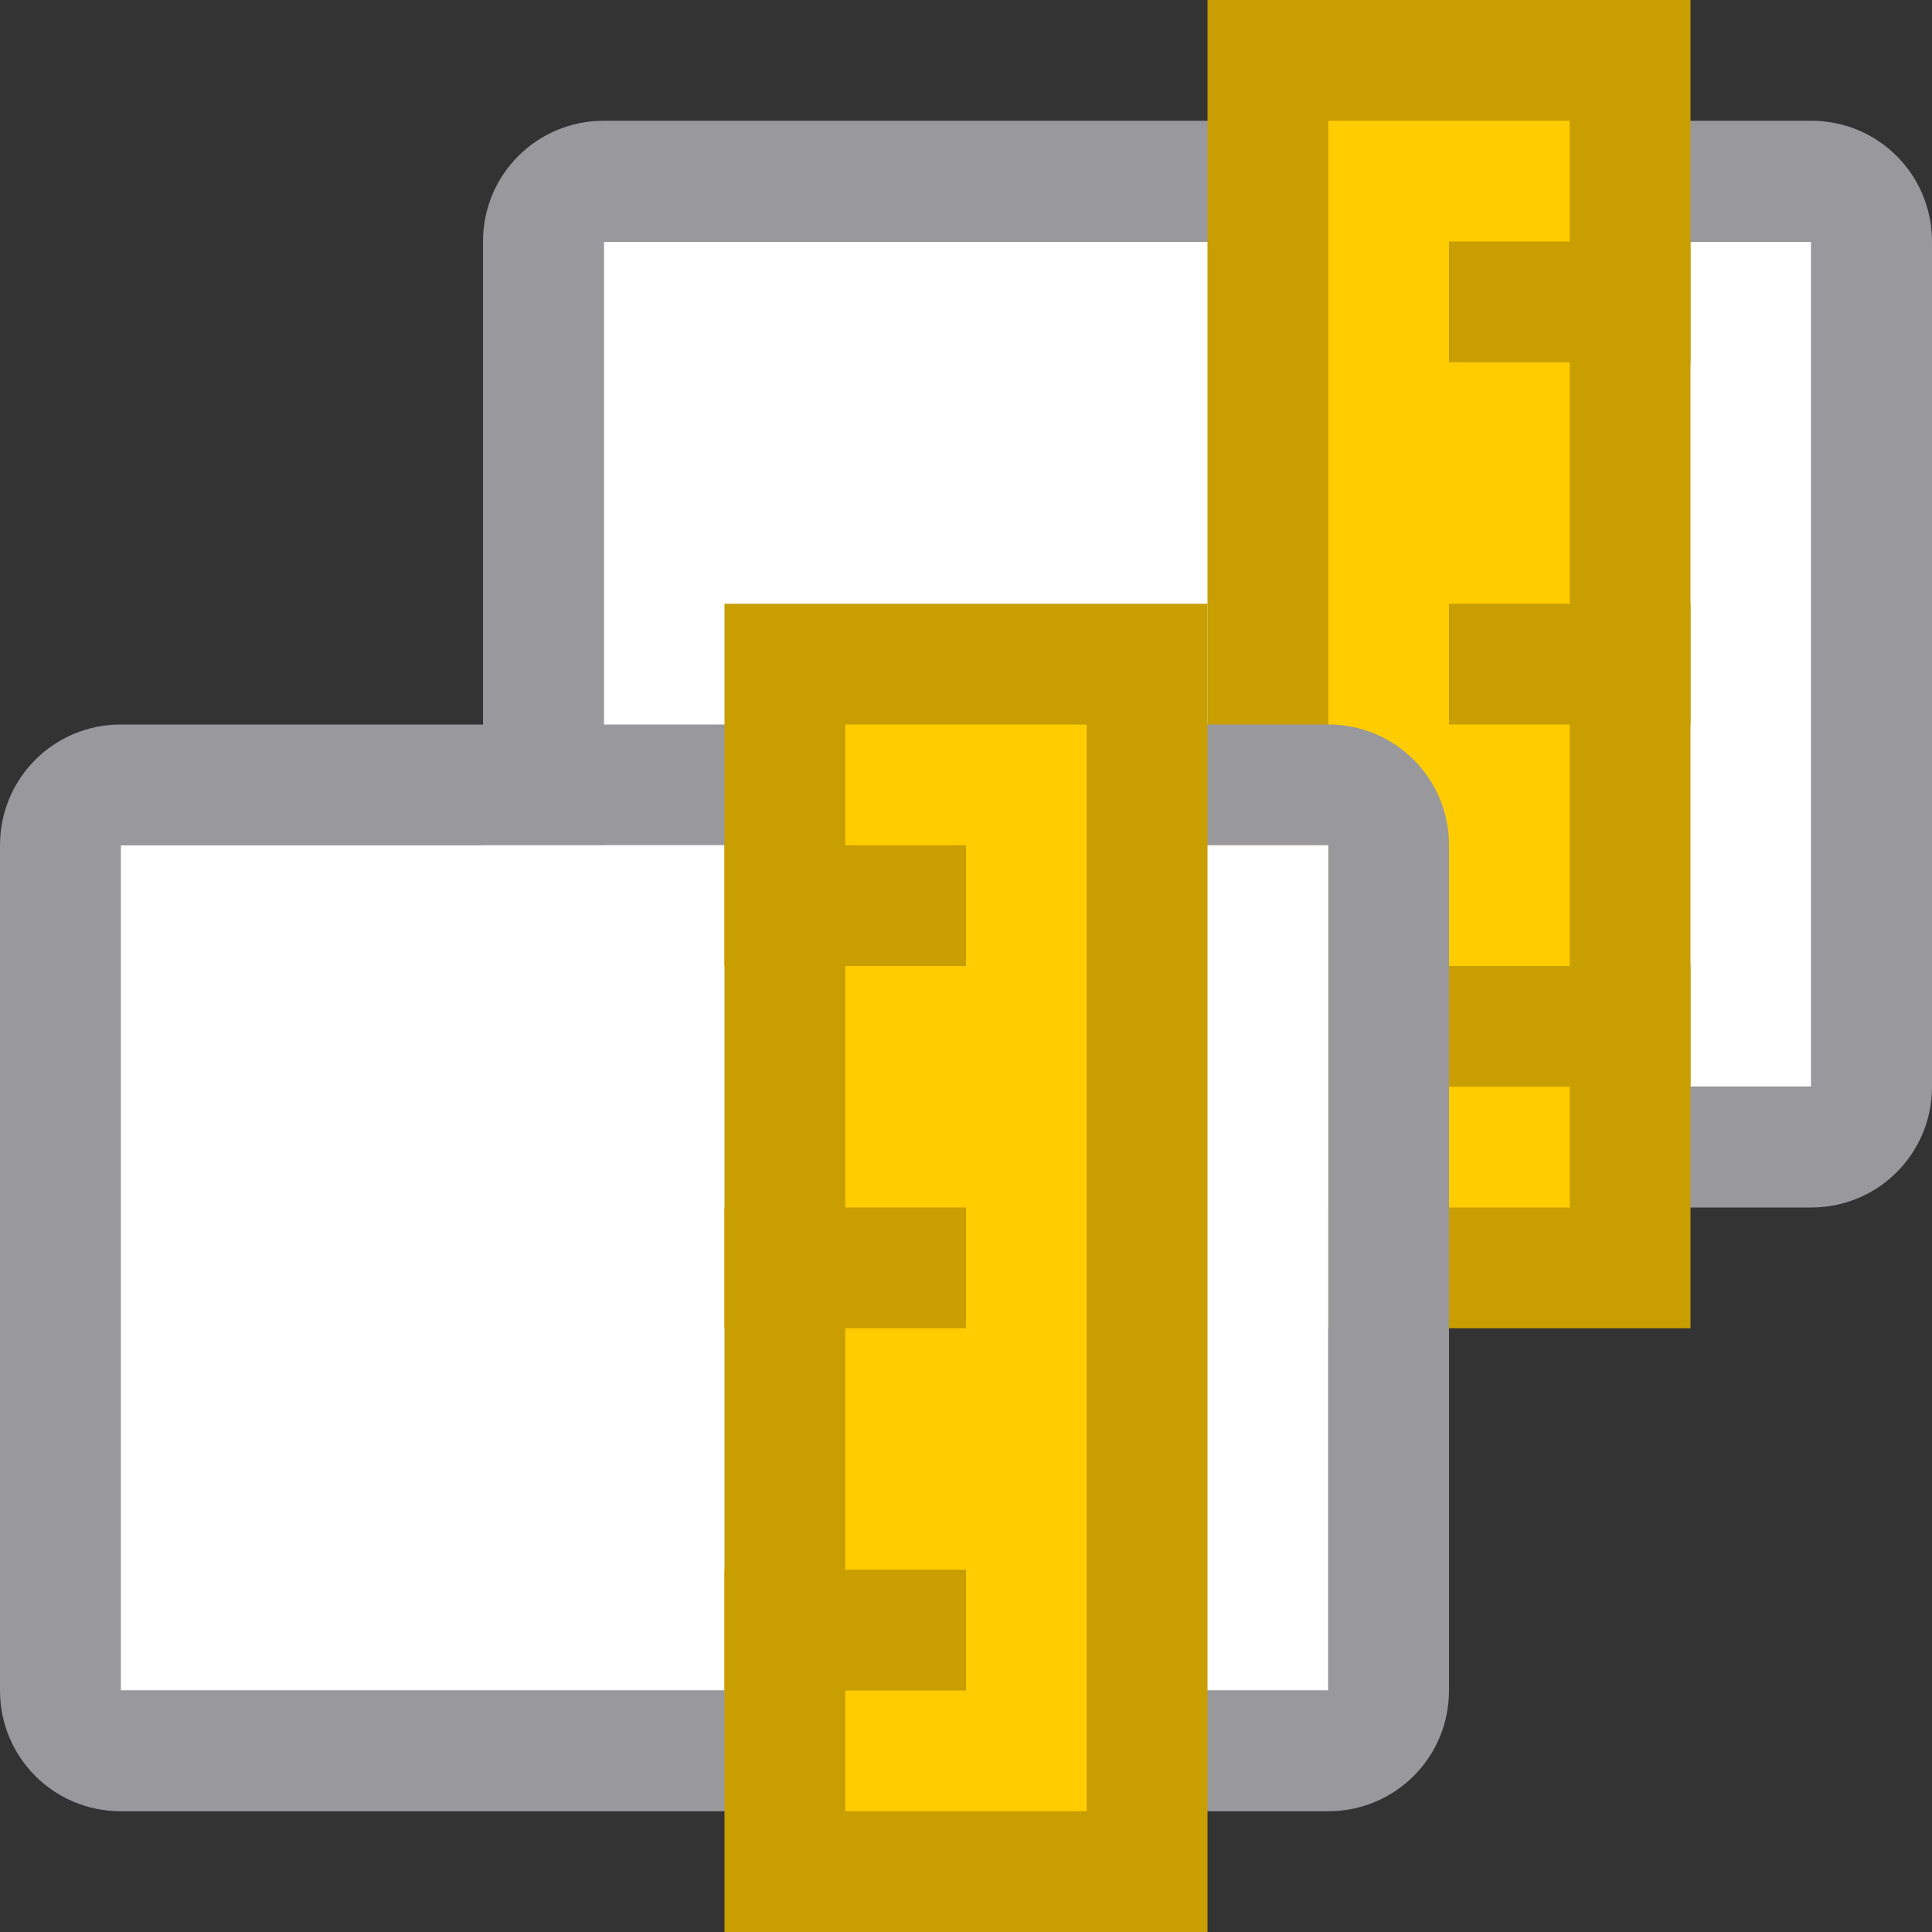 <svg viewBox="0 0 16 16" xmlns="http://www.w3.org/2000/svg"><rect x="0" y="0" width="16" height="16" fill="#333333" stroke="none"/>/&amp;amp;gt;<g transform="matrix(0 1 -1 0 16 -5)"><path d="m14 1v10h-7v-10z" fill="#fff"/><path d="m14 0c.554 0 1 .446 1 1v10c0 .554-.446 1-1 1h-7c-.554 0-1-.446-1-1v-10c0-.554.446-1 1-1zm0 1h-7v10h7z" fill="#98989d"/><g transform="translate(5 -8)"><path d="m.5 10.5h10v3h-10z" fill="#fc0" stroke="#c89e00"/><g fill="#c89e00"><path d="m2 10h1v2h-1z"/><path d="m5 10h1v2h-1z"/><path d="m8 10h1v2h-1z"/></g></g></g><g transform="matrix(0 -1 1 0 -4 16)"><path d="m9 4c.554 0 1 .446 1 1v10c0 .554-.446 1-1 1h-7c-.554 0-1-.446-1-1v-10c0-.554.446-1 1-1zm0 1h-7v10h7z" fill="#98989d"/><path d="m9 5v10h-7v-10z" fill="#fff"/><path d="m.5 10.5h10v3h-10z" fill="#fc0" stroke="#c89e00"/><g fill="#c89e00"><path d="m2 10h1v2h-1z"/><path d="m5 10h1v2h-1z"/><path d="m8 10h1v2h-1z"/></g></g></svg>